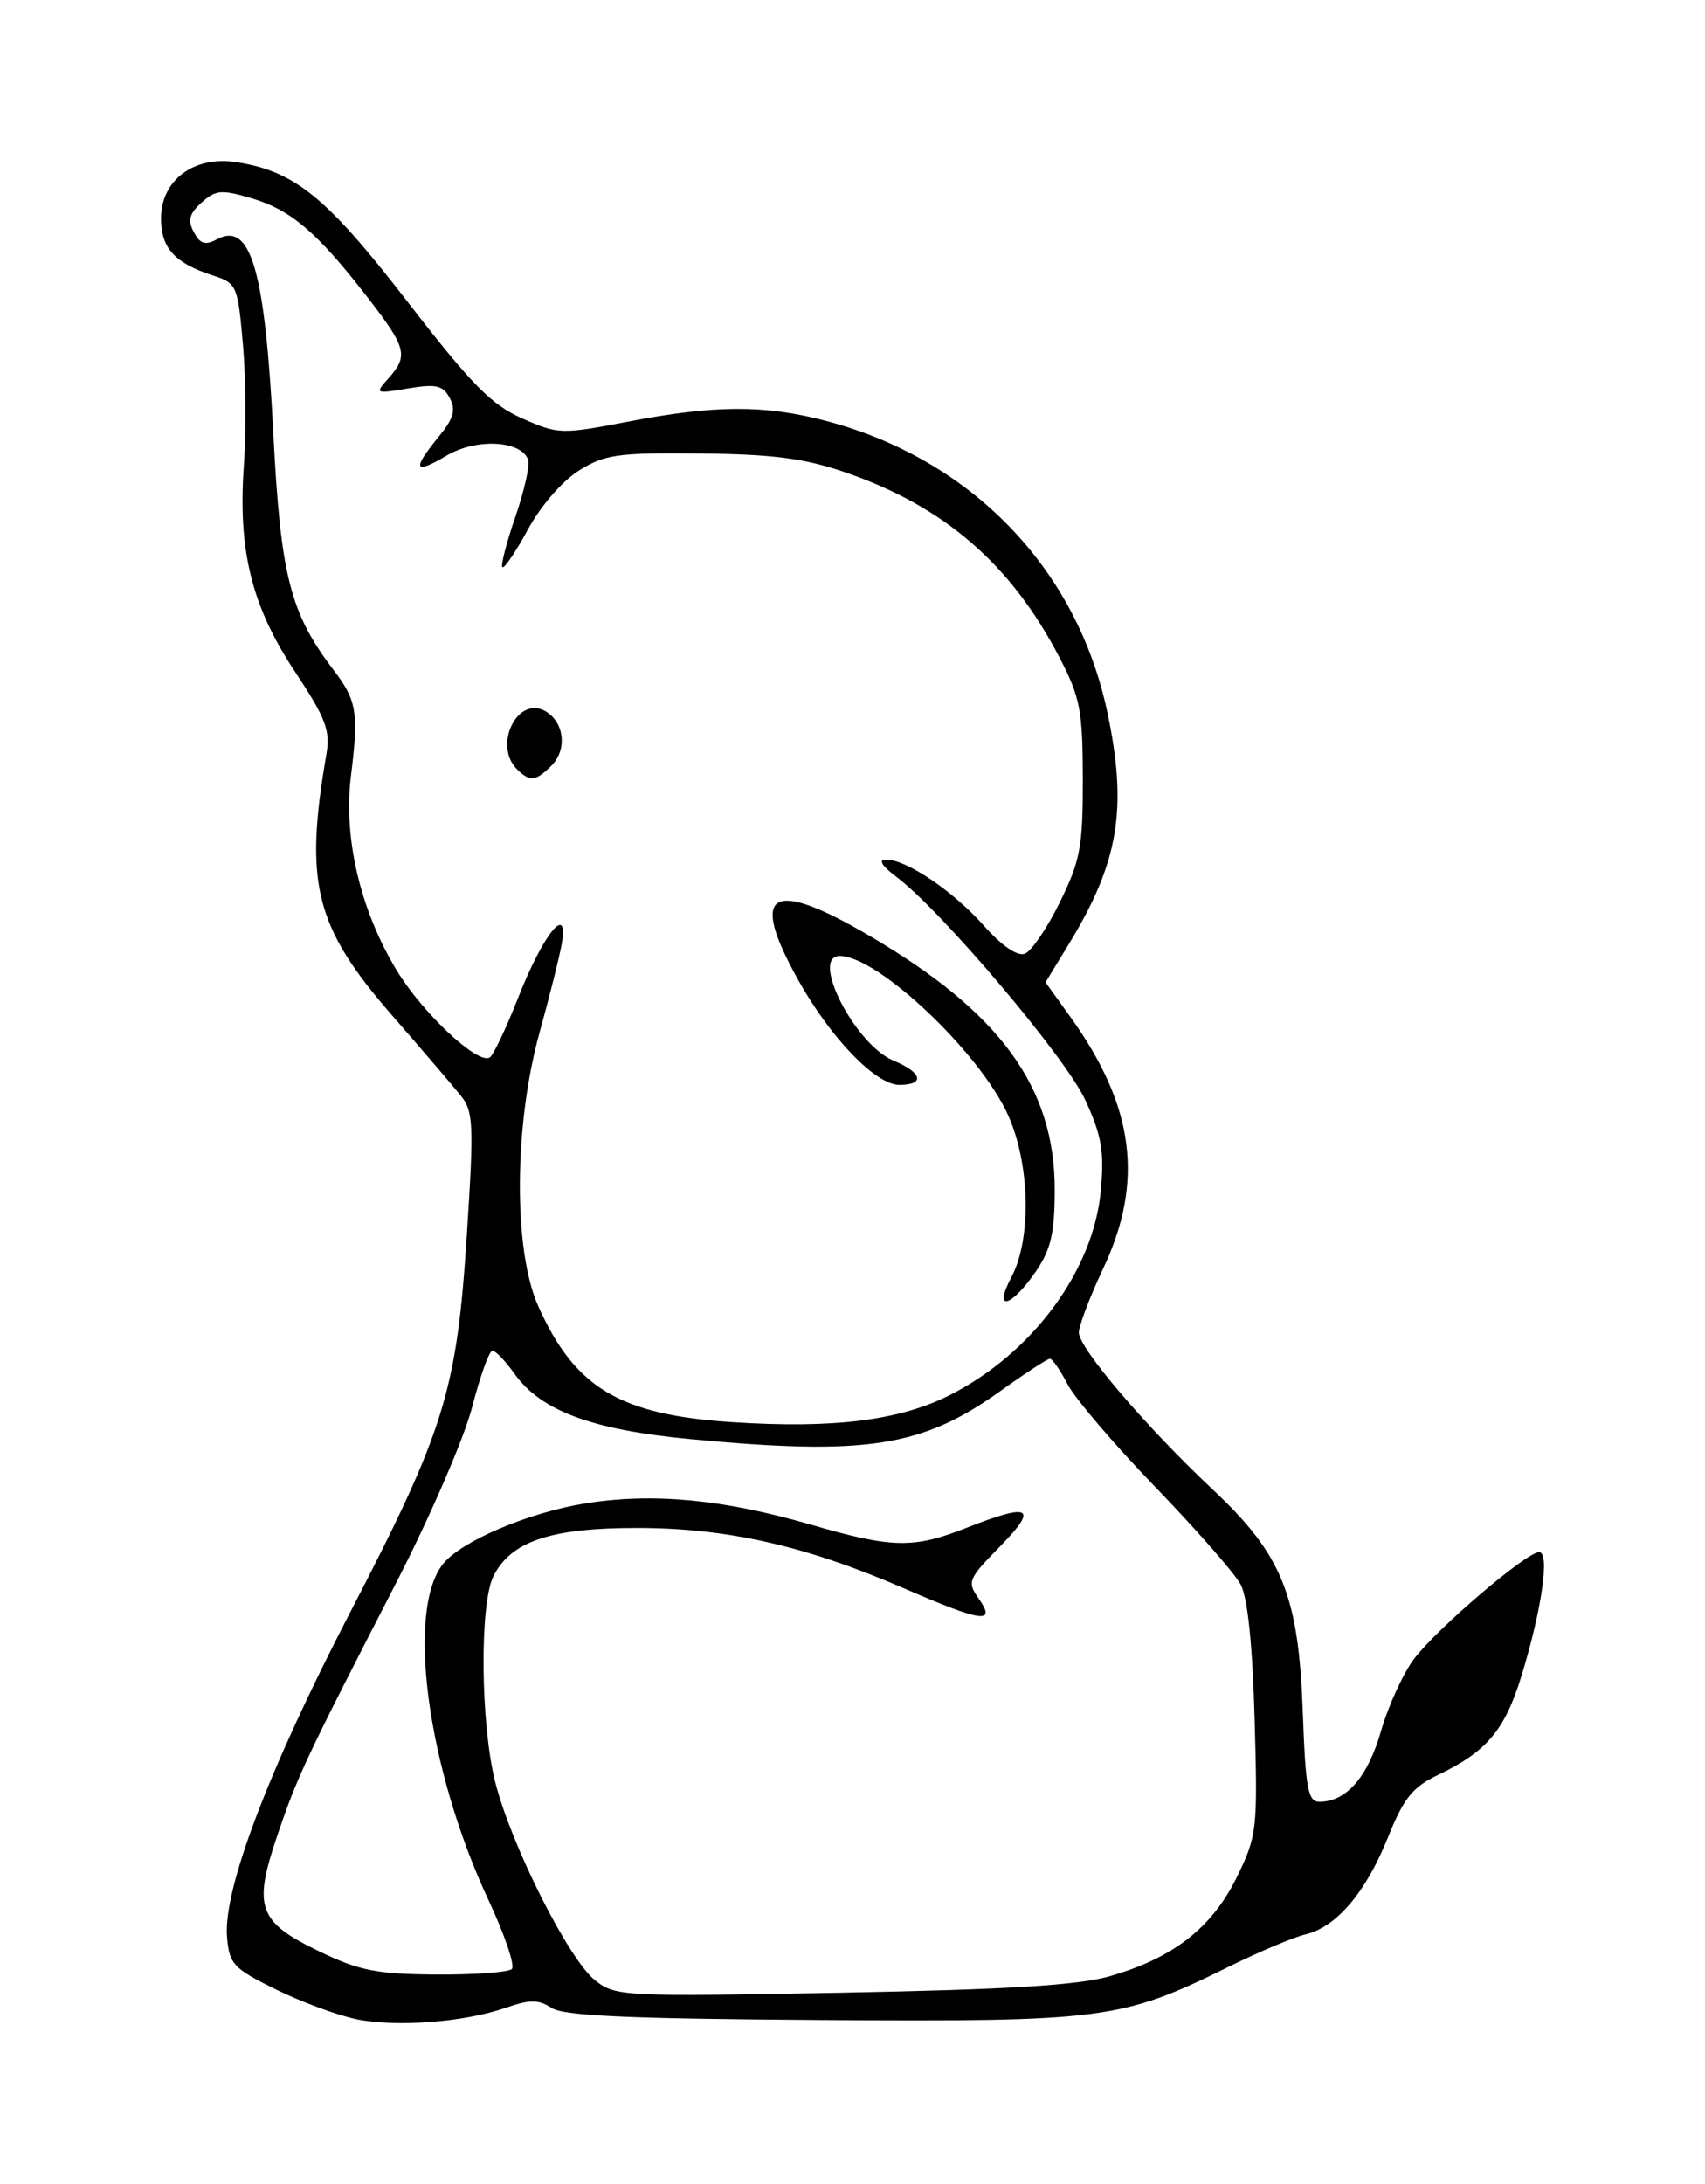<?xml version="1.0" encoding="UTF-8" standalone="no"?>
<svg
   xmlns:dc="http://purl.org/dc/elements/1.1/"
   xmlns:cc="http://creativecommons.org/ns#"
   xmlns:rdf="http://www.w3.org/1999/02/22-rdf-syntax-ns#"
   xmlns:svg="http://www.w3.org/2000/svg"
   xmlns="http://www.w3.org/2000/svg"
   xmlns:sodipodi="http://sodipodi.sourceforge.net/DTD/sodipodi-0.dtd"
   xmlns:inkscape="http://www.inkscape.org/namespaces/inkscape"
   width="211.765"
   height="271.163"
   viewBox="0 0 56.029 71.745"
   version="1.1"
   id="svg856"
   inkscape:version="1.0.2 (e86c870879, 2021-01-15)"
   sodipodi:docname="baby-elephant.svg">
  <defs
     id="defs850" />
  <sodipodi:namedview
     id="base"
     pagecolor="#ffffff"
     bordercolor="#666666"
     borderopacity="1.0"
     inkscape:pageopacity="0.0"
     inkscape:pageshadow="2"
     inkscape:zoom="0.5"
     inkscape:cx="117.47884"
     inkscape:cy="108.30438"
     inkscape:document-units="mm"
     inkscape:current-layer="layer1"
     inkscape:document-rotation="0"
     showgrid="false"
     units="px"
     fit-margin-top="20"
     fit-margin-left="20"
     fit-margin-right="20"
     fit-margin-bottom="20"
     inkscape:window-width="1562"
     inkscape:window-height="1009"
     inkscape:window-x="178"
     inkscape:window-y="0"
     inkscape:window-maximized="0" />
  <g
     inkscape:label="Layer 1"
     inkscape:groupmode="layer"
     id="layer1"
     transform="translate(-34.729,-57.11)">
    <path
       style="fill:#000000;stroke-width:0.265"
       d="m 46.424,123.431 c -0.626,-0.129 -1.817,-0.57 -2.646,-0.98 -1.383,-0.683 -1.514,-0.825 -1.589,-1.714 -0.13,-1.559 1.356,-5.477 4.04,-10.651 3.112,-5.999 3.51,-7.284 3.841,-12.407 0.235,-3.638 0.217,-4.06 -0.198,-4.578 -0.251,-0.314 -1.264,-1.497 -2.25,-2.628 -2.543,-2.918 -2.901,-4.332 -2.169,-8.575 0.137,-0.793 -0.011,-1.184 -1.033,-2.728 -1.428,-2.157 -1.877,-3.982 -1.675,-6.797 0.079,-1.091 0.063,-2.877 -0.034,-3.969 -0.171,-1.927 -0.2,-1.992 -0.996,-2.249 -1.243,-0.402 -1.694,-0.898 -1.694,-1.865 0,-1.271 1.086,-2.077 2.497,-1.851 1.917,0.307 2.953,1.154 5.609,4.59 2.098,2.714 2.75,3.377 3.76,3.824 1.189,0.526 1.283,0.529 3.498,0.104 2.832,-0.543 4.459,-0.551 6.453,-0.031 4.793,1.248 8.276,4.844 9.28,9.578 0.668,3.154 0.379,4.915 -1.244,7.581 l -0.787,1.292 0.82,1.142 c 2.105,2.931 2.425,5.406 1.07,8.269 -0.436,0.923 -0.794,1.866 -0.794,2.096 0,0.51 2.198,3.085 4.399,5.154 2.28,2.143 2.819,3.469 2.958,7.279 0.093,2.56 0.17,2.977 0.55,2.977 0.882,0 1.583,-0.804 2.02,-2.317 0.241,-0.835 0.733,-1.908 1.093,-2.383 0.758,-1 3.69,-3.501 4.105,-3.501 0.36,0 0.084,1.913 -0.591,4.098 -0.542,1.755 -1.137,2.458 -2.724,3.218 -0.848,0.406 -1.132,0.759 -1.658,2.067 -0.726,1.802 -1.692,2.935 -2.705,3.174 -0.384,0.09 -1.532,0.575 -2.551,1.077 -3.485,1.718 -4.082,1.796 -13.361,1.736 -6.312,-0.041 -8.463,-0.137 -8.864,-0.397 -0.431,-0.28 -0.71,-0.281 -1.498,-0.007 -1.381,0.479 -3.605,0.648 -4.932,0.374 z m 24.78,-1.409 c 2.073,-0.591 3.356,-1.59 4.166,-3.246 0.67,-1.369 0.69,-1.55 0.588,-5.191 -0.07,-2.477 -0.229,-4.001 -0.463,-4.435 -0.196,-0.364 -1.458,-1.802 -2.803,-3.196 -1.346,-1.394 -2.642,-2.912 -2.881,-3.373 -0.239,-0.462 -0.5,-0.839 -0.58,-0.839 -0.08,0 -0.814,0.478 -1.63,1.063 -2.569,1.84 -4.413,2.125 -10.201,1.576 -3.219,-0.305 -4.896,-0.929 -5.759,-2.14 -0.299,-0.419 -0.628,-0.763 -0.731,-0.763 -0.103,0 -0.402,0.831 -0.664,1.847 -0.262,1.016 -1.381,3.605 -2.487,5.755 -3.016,5.86 -3.246,6.348 -3.919,8.326 -0.802,2.359 -0.628,2.838 1.39,3.808 1.307,0.629 1.883,0.742 3.83,0.755 1.26,0.008 2.381,-0.073 2.49,-0.182 0.109,-0.108 -0.234,-1.12 -0.762,-2.249 -2.026,-4.331 -2.728,-9.576 -1.483,-11.076 0.616,-0.743 2.802,-1.668 4.646,-1.966 2.216,-0.359 4.539,-0.141 7.44,0.7 2.66,0.771 3.362,0.785 5.089,0.104 2.118,-0.835 2.385,-0.69 1.115,0.604 -1.058,1.078 -1.092,1.162 -0.702,1.72 0.589,0.841 0.112,0.773 -2.48,-0.35 -3.211,-1.391 -5.798,-1.974 -8.757,-1.974 -2.836,5.3e-4 -4.139,0.439 -4.713,1.587 -0.457,0.915 -0.423,4.845 0.059,6.757 0.522,2.073 2.41,5.822 3.28,6.513 0.669,0.531 0.899,0.543 8.097,0.409 5.497,-0.103 7.774,-0.243 8.825,-0.542 z m -5.26,-19.087 c 2.714,-1.375 4.722,-4.095 4.96,-6.718 0.117,-1.288 0.029,-1.801 -0.513,-2.977 -0.646,-1.404 -4.738,-6.233 -6.216,-7.336 -0.461,-0.344 -0.59,-0.553 -0.341,-0.558 0.664,-0.012 2.195,1.015 3.215,2.159 0.606,0.679 1.113,1.027 1.36,0.932 0.217,-0.083 0.734,-0.844 1.15,-1.692 0.672,-1.37 0.756,-1.82 0.753,-4.054 -0.004,-2.243 -0.085,-2.67 -0.759,-3.969 -1.598,-3.08 -3.802,-4.985 -7.057,-6.1 -1.337,-0.458 -2.362,-0.591 -4.748,-0.616 -2.717,-0.028 -3.144,0.031 -3.989,0.557 -0.546,0.34 -1.256,1.158 -1.68,1.936 -0.403,0.741 -0.781,1.299 -0.84,1.241 -0.059,-0.059 0.134,-0.807 0.429,-1.664 0.295,-0.856 0.482,-1.698 0.415,-1.871 -0.242,-0.632 -1.705,-0.703 -2.676,-0.13 -1.074,0.634 -1.147,0.465 -0.266,-0.613 0.496,-0.607 0.576,-0.886 0.367,-1.277 -0.224,-0.419 -0.446,-0.47 -1.372,-0.315 -1.082,0.181 -1.095,0.174 -0.642,-0.332 0.665,-0.741 0.597,-1.004 -0.7,-2.677 -1.643,-2.121 -2.509,-2.859 -3.797,-3.238 -0.994,-0.293 -1.184,-0.276 -1.645,0.141 -0.404,0.365 -0.461,0.585 -0.254,0.971 0.207,0.388 0.377,0.441 0.757,0.237 1.115,-0.597 1.58,0.999 1.855,6.359 0.24,4.69 0.552,5.914 1.981,7.788 0.765,1.003 0.83,1.4 0.571,3.476 -0.253,2.033 0.303,4.405 1.497,6.38 0.853,1.411 2.67,3.114 3.064,2.871 0.118,-0.073 0.541,-0.964 0.94,-1.979 0.816,-2.079 1.669,-3.128 1.425,-1.752 -0.077,0.436 -0.405,1.745 -0.728,2.91 -0.845,3.046 -0.865,7.163 -0.042,8.993 1.209,2.69 2.675,3.565 6.377,3.807 3.321,0.217 5.499,-0.054 7.149,-0.89 z m 2.023,-3.876 c 0.663,-1.244 0.613,-3.708 -0.108,-5.313 -0.925,-2.059 -4.281,-5.234 -5.533,-5.234 -0.99,0 0.504,2.915 1.761,3.435 0.952,0.394 1.051,0.798 0.196,0.798 -0.779,0 -2.266,-1.544 -3.333,-3.461 -1.618,-2.907 -0.897,-3.34 2.37,-1.424 4.279,2.509 6.069,4.964 6.069,8.328 0,1.4 -0.125,1.955 -0.595,2.649 -0.831,1.226 -1.451,1.392 -0.827,0.221 z M 51.716,82.375 c -0.801,-0.801 0.046,-2.463 0.961,-1.889 0.605,0.379 0.69,1.258 0.171,1.777 -0.513,0.513 -0.712,0.533 -1.133,0.112 z"
       id="path837" />
  </g>
</svg>

